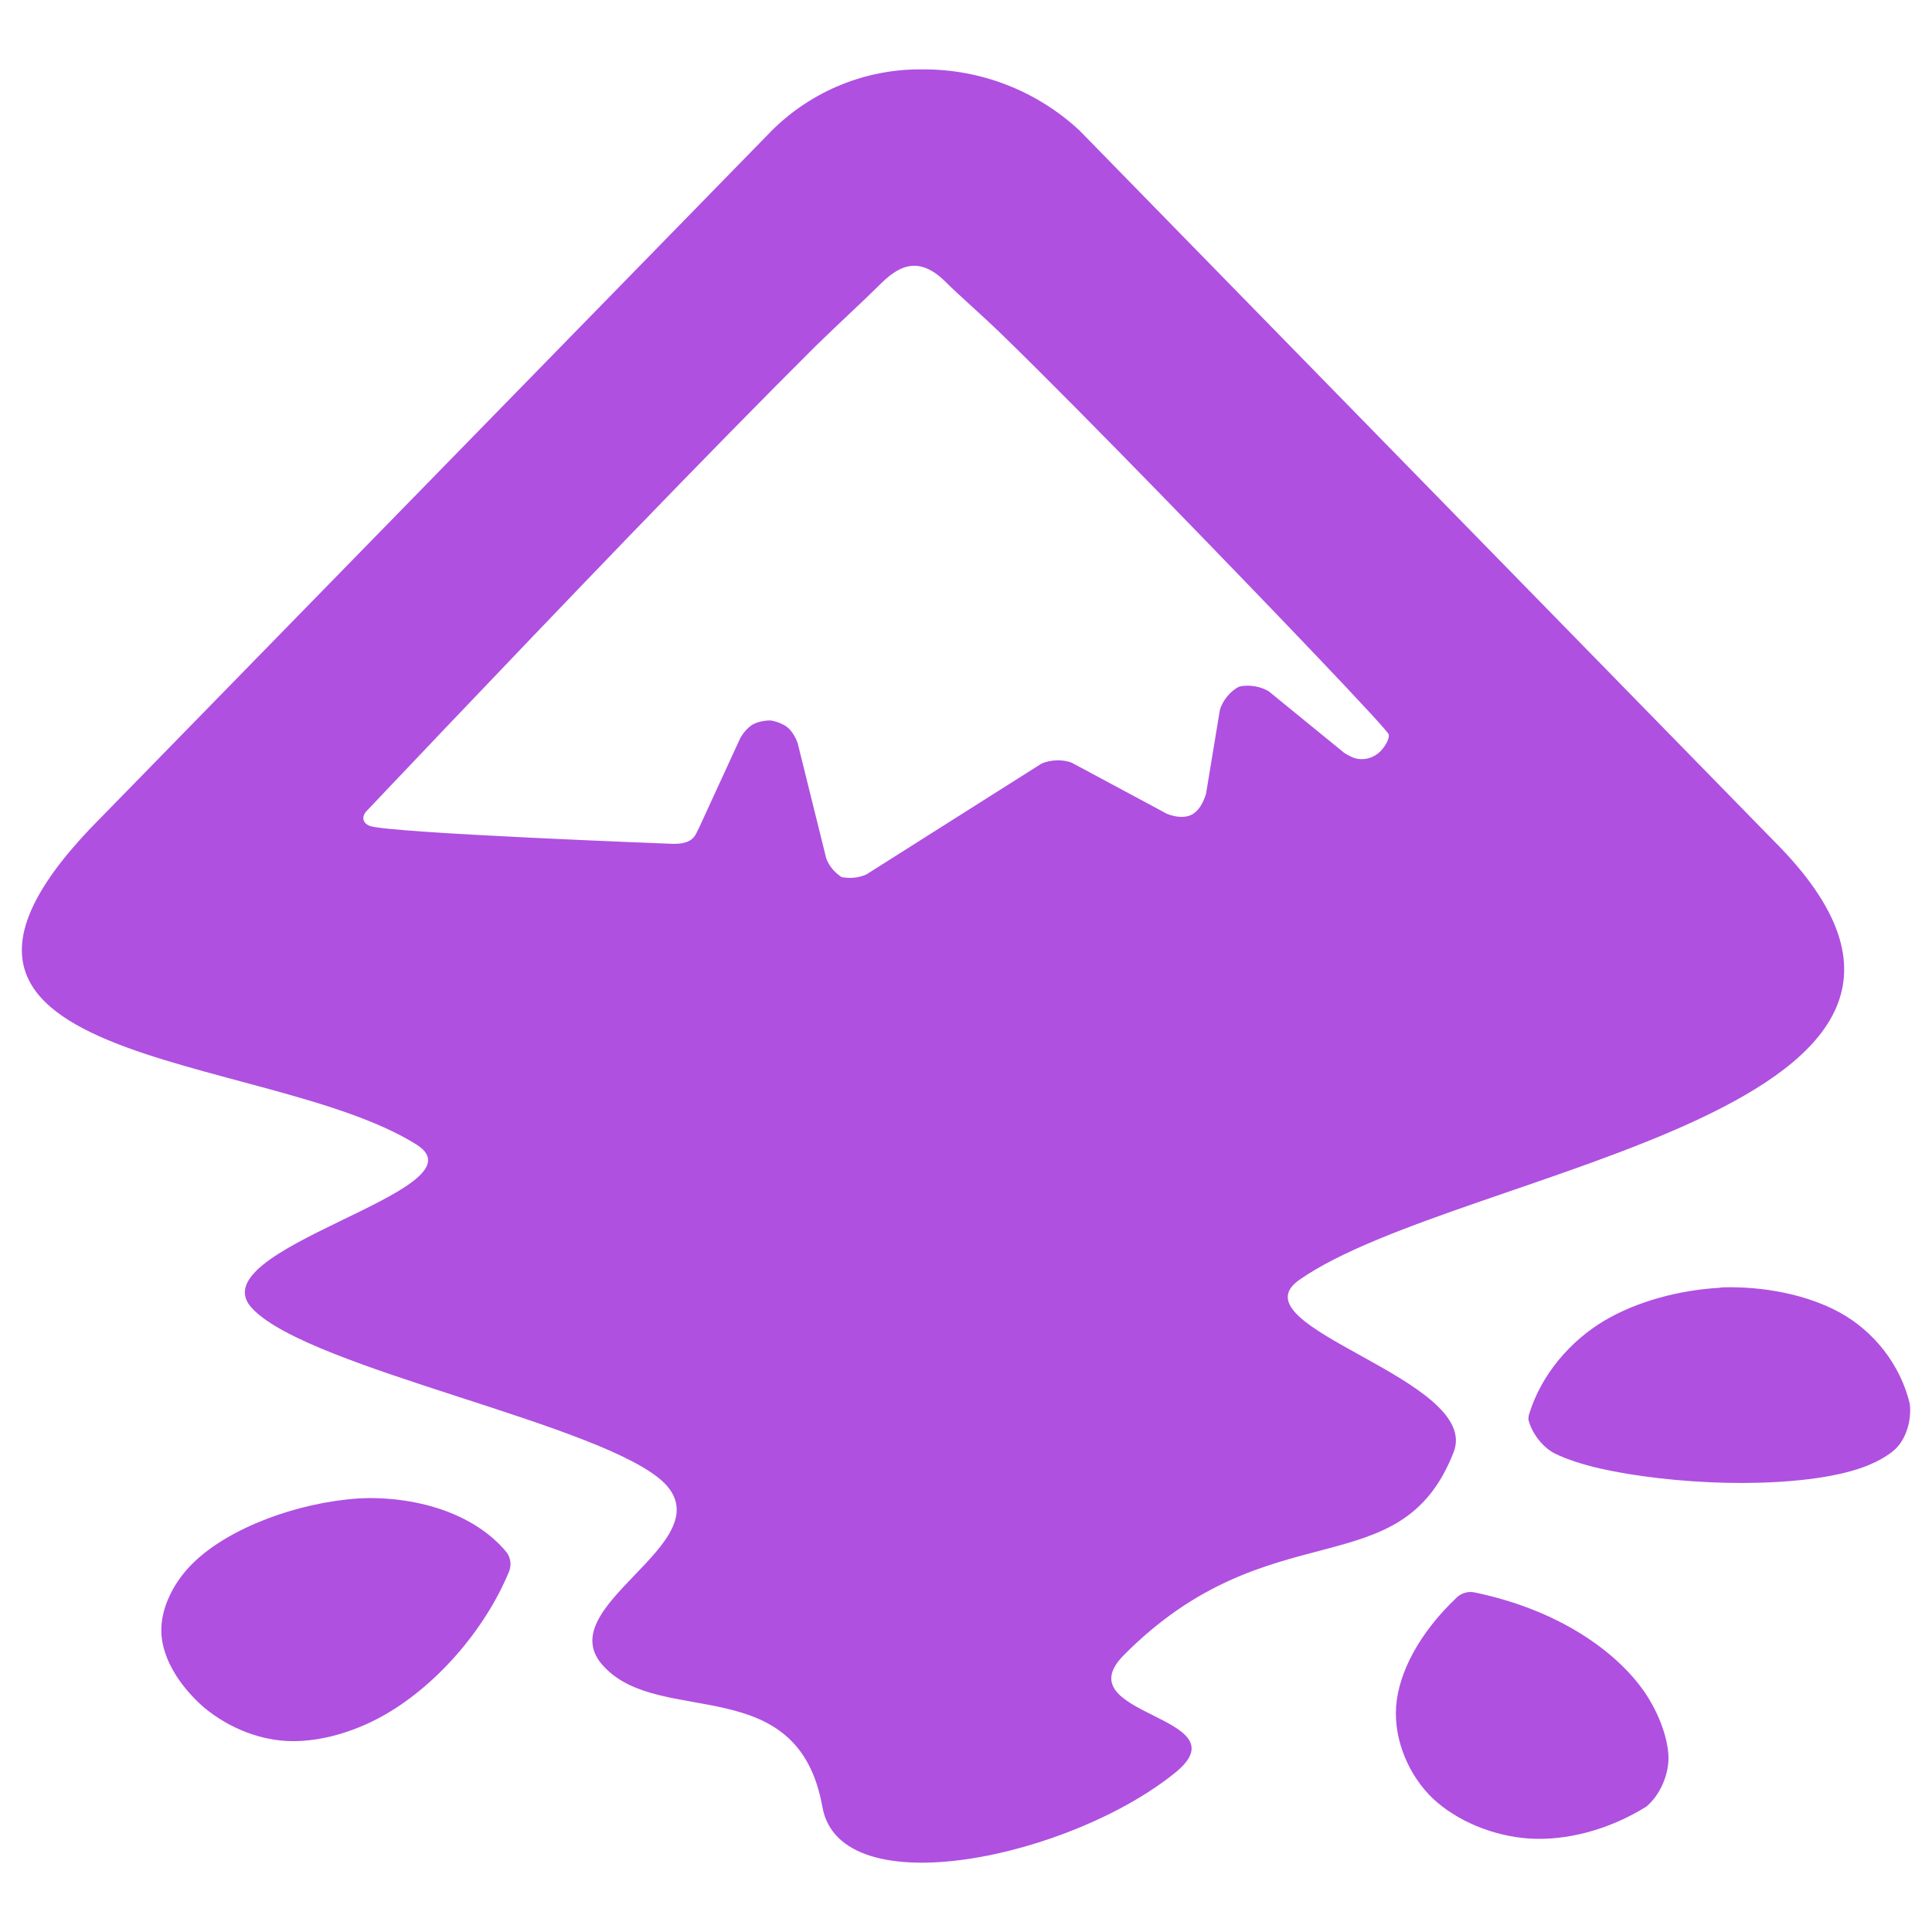 <svg viewBox="0 0 24 24" xmlns="http://www.w3.org/2000/svg"><path fill="rgb(175, 80, 225)" d="m22.037 10.448c3.356 3.352-3.919 4.059-5.899 5.453-.829.586 2.283 1.233 1.918 2.143-.667 1.697-2.283.685-4.101 2.522-.728.747 1.472.747.668 1.435-1.295 1.072-4.186 1.696-4.407.445-.303-1.697-2.001-.989-2.708-1.737-.727-.746 1.476-1.536.749-2.282-.729-.729-4.387-1.414-5.114-2.163-.747-.747 2.91-1.472 2.04-2.04-1.877-1.192-7.071-.929-3.918-4.079l8.324-8.524c.499-.496 1.177-.77 1.88-.759.719-.003 1.413.268 1.941.759zm-4.785-1.323c-.006-.053-1.413-1.525-2.828-2.978-.708-.726-1.423-1.452-1.978-1.992-.278-.269-.528-.482-.695-.649-.356-.357-.61-.182-.831.039-.192.192-.474.448-.798.764-.639.636-1.471 1.486-2.295 2.339-1.647 1.708-3.269 3.423-3.269 3.423-.069.069-.058.15.033.188.218.09 3.778.224 3.778.224.264 0 .271-.127.314-.198l.513-1.116c.034-.062.097-.136.155-.169s.152-.052.224-.05c.07.011.162.046.213.09.05.043.1.127.122.196l.354 1.428c.04.103.103.172.191.232.108.018.207.011.307-.033l2.171-1.374c.107-.053.273-.058.381-.014l1.183.635c.102.039.212.056.303.012.093-.047.144-.146.181-.257l.172-1.041c.029-.116.132-.242.24-.294.113-.03.275-.004.373.062l.933.761c.093.058.15.08.231.077.074-.002.152-.036.206-.086.061-.055.126-.16.116-.219zm5.605 7.181c.414.229.749.638.867 1.133.025.205-.046.44-.185.567-.128.116-.337.212-.55.27-.41.114-.985.156-1.544.144-.558-.012-1.139-.08-1.57-.178-.219-.05-.422-.117-.562-.187-.156-.079-.29-.262-.327-.423 0-.022.003-.045.01-.067.151-.49.51-.907.934-1.159.408-.242.935-.38 1.424-.408.015-.003.031-.004.046-.006.506-.014 1.047.089 1.457.314zm-2.402 6.134c-.476.298-1.009.428-1.458.399-.455-.03-.905-.223-1.196-.496-.293-.279-.488-.716-.458-1.146.032-.419.286-.912.758-1.357.058-.052.136-.074.213-.059 1.059.219 1.771.741 2.115 1.238.176.258.281.551.296.776.017.242-.107.508-.271.645zm-16.012-3.826c.695-.036 1.439.171 1.85.669.051.068.063.159.031.238-.297.724-.916 1.439-1.593 1.808-.343.187-.744.305-1.109.3-.367-.004-.763-.149-1.088-.418-.337-.295-.525-.644-.53-.943-.007-.305.165-.631.4-.857.447-.435 1.295-.747 2.053-.797z"/></svg>